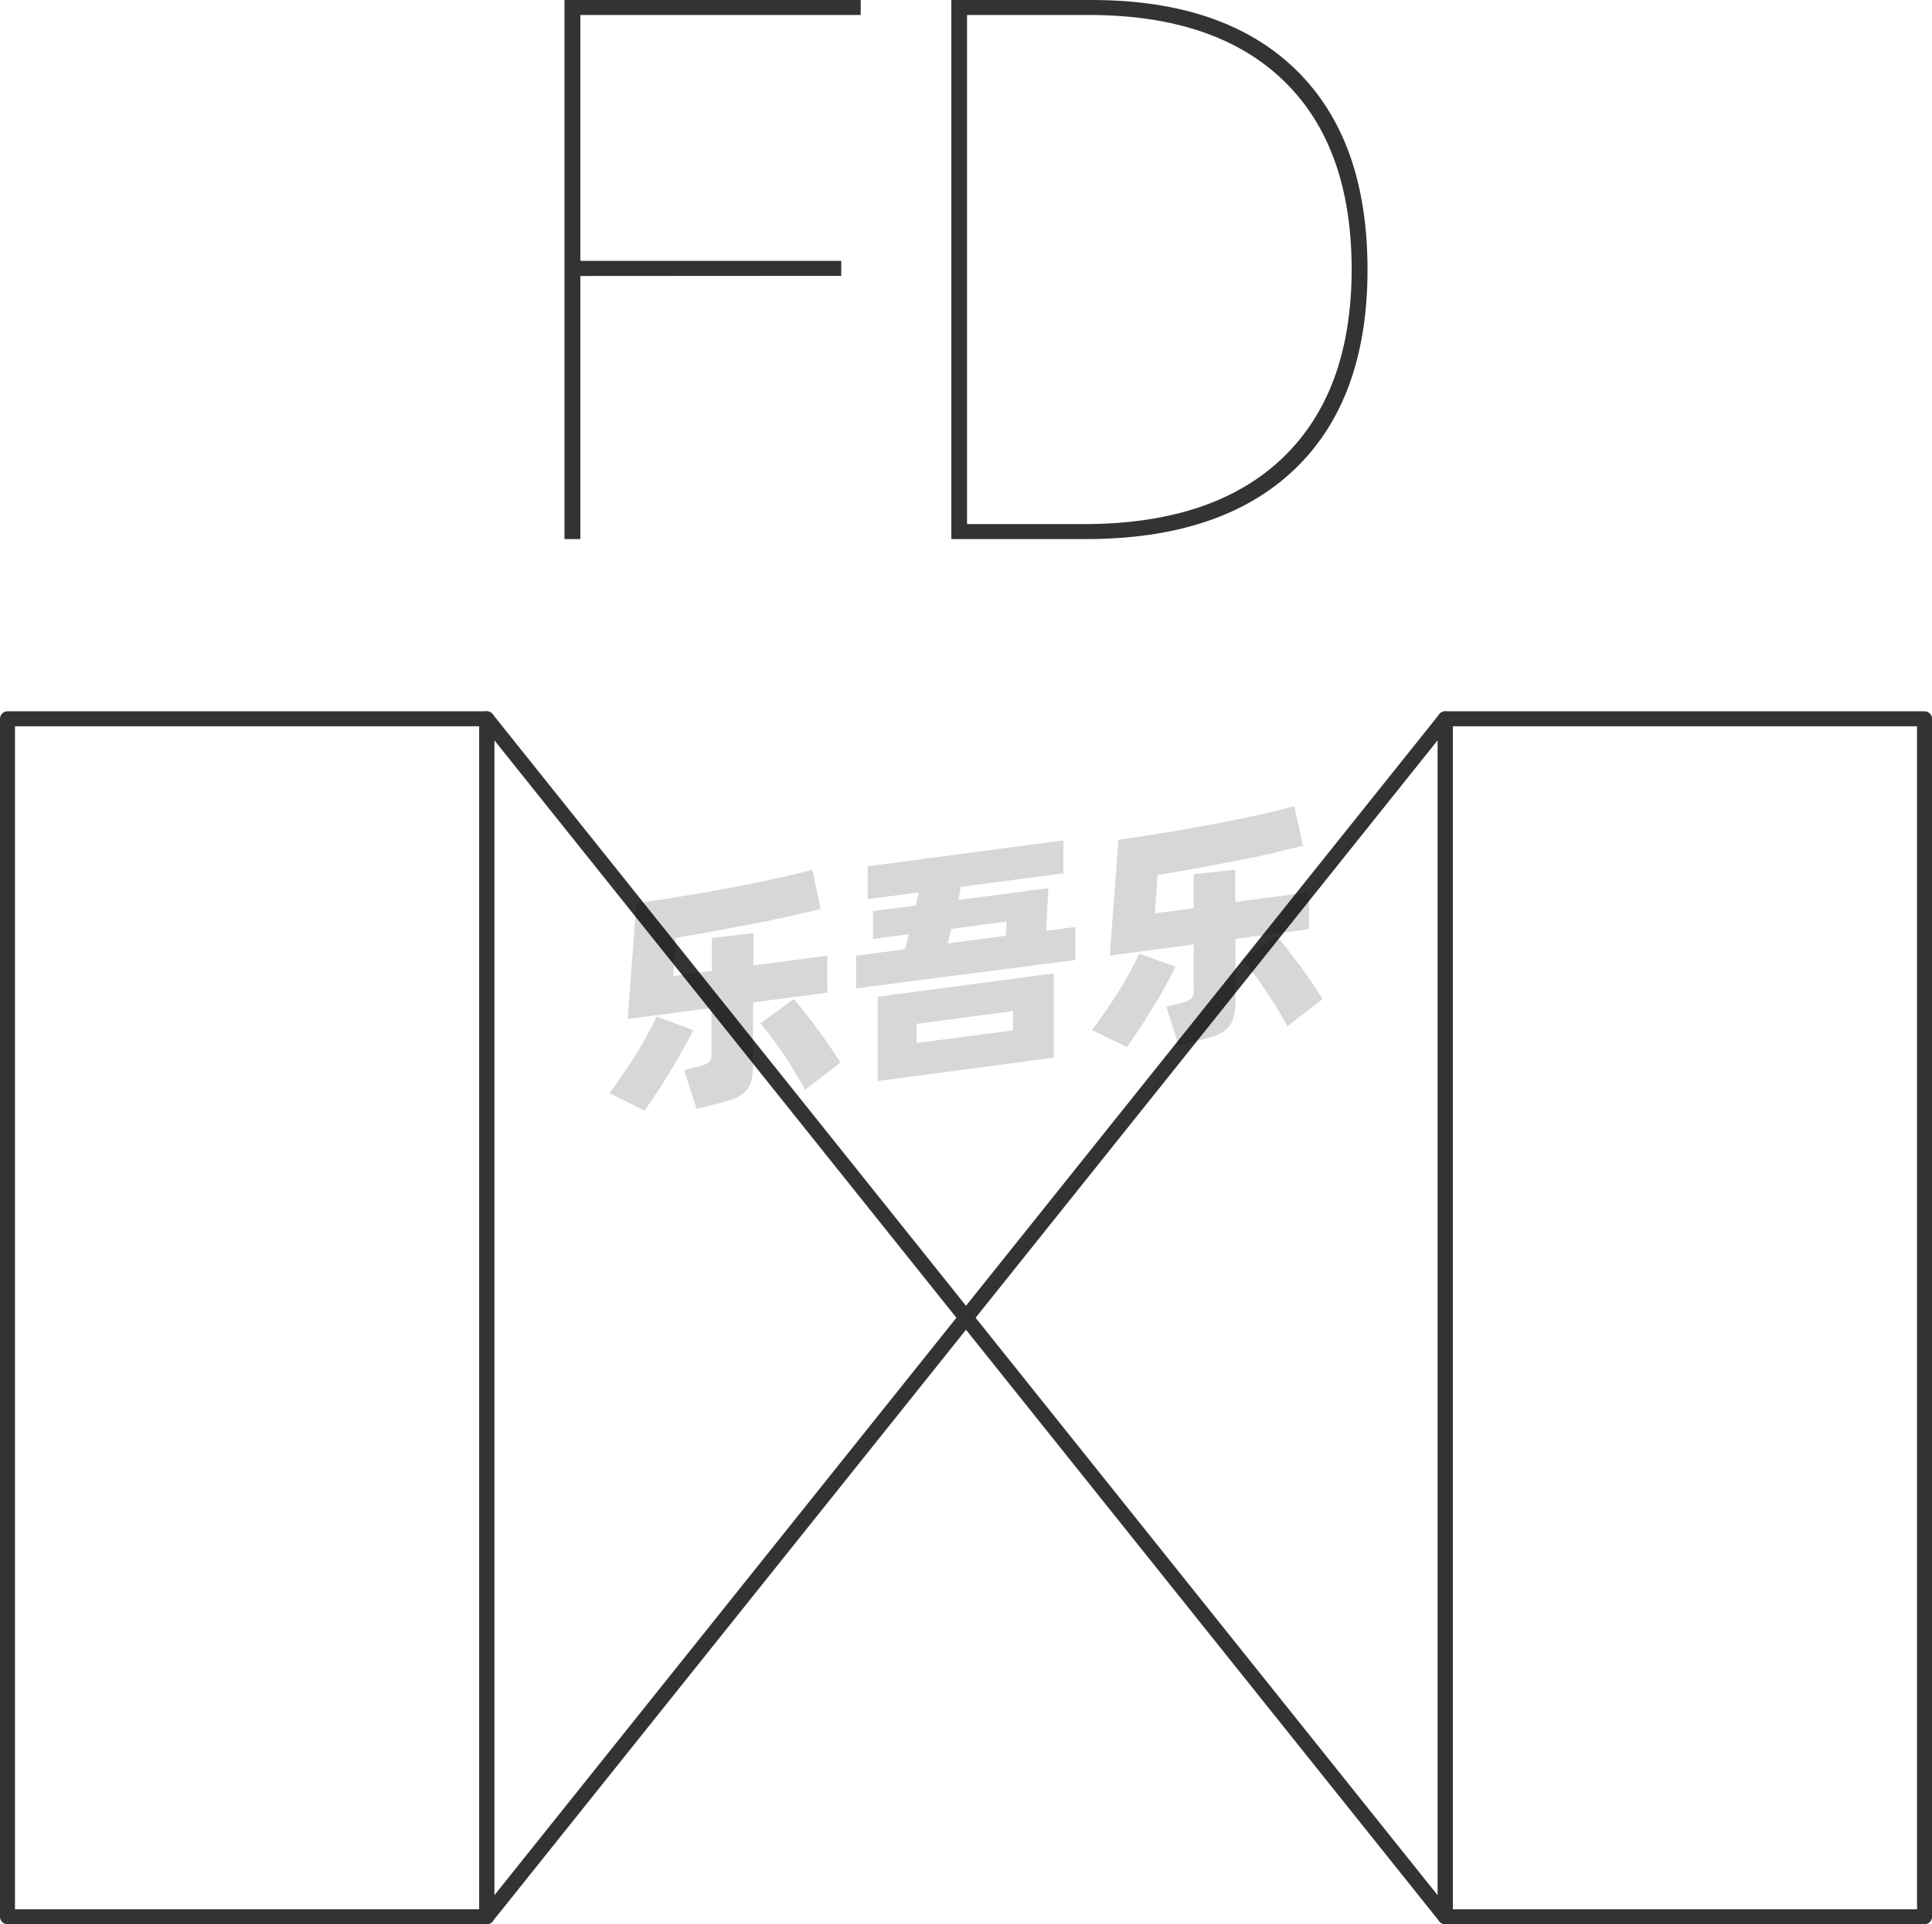 <svg xmlns="http://www.w3.org/2000/svg" viewBox="0 0 129 128.5"><defs><style>.cls-1{fill:#333;}.cls-2{fill:none;stroke:#333;stroke-linejoin:round;}.cls-3{opacity:0.16;}</style></defs><title>2-007</title><g id="图层_2" data-name="图层 2"><g id="_2-001_2-016" data-name="2-001——2-016"><g id="_2-007" data-name="2-007"><path class="cls-1" d="M38.75,18.43V36H37.69V0H57.47V1H38.75V17.42H56.17v1Z"/><path class="cls-1" d="M63.52,36V0h9.36q8.87,0,13.65,4.66T91.31,18q0,8.68-4.87,13.34T72.49,36Zm8.83-1Q81,35,85.62,30.6T90.25,18q0-8.21-4.53-12.6T72.73,1H64.57V35Z"/><rect class="cls-2" x="0.5" y="48" width="32" height="80"/><rect class="cls-2" x="96.5" y="48" width="32" height="80"/><polygon class="cls-2" points="96.5 128 64.5 88 96.5 48 96.5 128"/><polygon class="cls-2" points="32.5 128 64.5 88 32.5 48 32.5 128"/><g class="cls-3"><path d="M46.28,68.79c-.17.37-.39.79-.65,1.25s-.54.95-.84,1.44-.6,1-.9,1.43-.59.88-.85,1.25L40.7,73c.27-.37.56-.77.87-1.22s.61-.9.89-1.36.55-.91.79-1.36.44-.83.59-1.18Zm4-1.85v4.12a4.1,4.1,0,0,1-.13,1.17,1.74,1.74,0,0,1-.45.73,2.42,2.42,0,0,1-.81.46c-.33.11-.73.23-1.21.34l-1.17.29-.83-2.59.9-.22a2.73,2.73,0,0,0,.72-.27.65.65,0,0,0,.2-.55V67.31l-5.59.74.58-7.74c.62-.08,1.28-.18,2-.29s1.4-.22,2.11-.34l2.14-.39c.71-.13,1.4-.27,2.06-.41s1.29-.27,1.87-.41,1.11-.26,1.57-.39l.55,2.63-2.08.48c-.76.17-1.57.34-2.41.5l-2.6.49-2.58.45-.17,2.55,2.58-.34V62.63l2.78-.31v2.15l4.93-.65v2.47ZM53,66.72c.17.19.39.45.65.78s.54.69.83,1.08.58.79.86,1.2.54.81.77,1.18l-2.36,1.82c-.18-.35-.4-.74-.65-1.15s-.51-.83-.79-1.24l-.81-1.14c-.27-.36-.51-.66-.73-.91Z"/><path d="M71.8,61.9v2.21L57.16,66V63.82l3.27-.43.25-1-2.39.31V60.84l2.84-.37.21-.87-3.4.44V57.85L71,56.12v2.2l-6.85.9L64,60.1l6-.79-.15,2.85ZM58.61,66.56,70.36,65v5.63L58.61,72.19Zm2.59,3.09,6.44-.84V67.52l-6.44.85ZM63.28,63l3.87-.51.07-.95-3.71.49Z"/><path d="M78.49,64.55c-.17.37-.39.79-.65,1.25s-.54,1-.84,1.44-.6,1-.9,1.43-.59.88-.85,1.25l-2.34-1.13c.27-.36.56-.76.87-1.21s.61-.9.9-1.36.55-.91.79-1.36.43-.83.58-1.18Zm4-1.85v4.12A4.05,4.05,0,0,1,82.34,68a1.56,1.56,0,0,1-.45.73,2.12,2.12,0,0,1-.8.45c-.33.12-.74.23-1.22.35l-1.17.29-.83-2.6.9-.21a2.17,2.17,0,0,0,.72-.28.6.6,0,0,0,.21-.54V63.07l-5.6.74.58-7.74c.62-.08,1.28-.18,2-.29s1.4-.22,2.11-.34l2.14-.39c.72-.13,1.4-.27,2.07-.41s1.28-.27,1.87-.41,1.1-.26,1.56-.39L87,56.47,84.88,57c-.77.17-1.57.34-2.42.5s-1.71.33-2.59.49l-2.58.45-.18,2.55,2.59-.34V58.38l2.78-.3v2.15l4.93-.65v2.47Zm2.71-.22q.27.29.66.78l.83,1.08c.29.39.58.79.86,1.2s.53.81.76,1.18l-2.36,1.82c-.18-.35-.4-.74-.65-1.16s-.51-.82-.79-1.23S84,65.37,83.69,65s-.51-.66-.72-.91Z"/></g></g></g></g></svg>